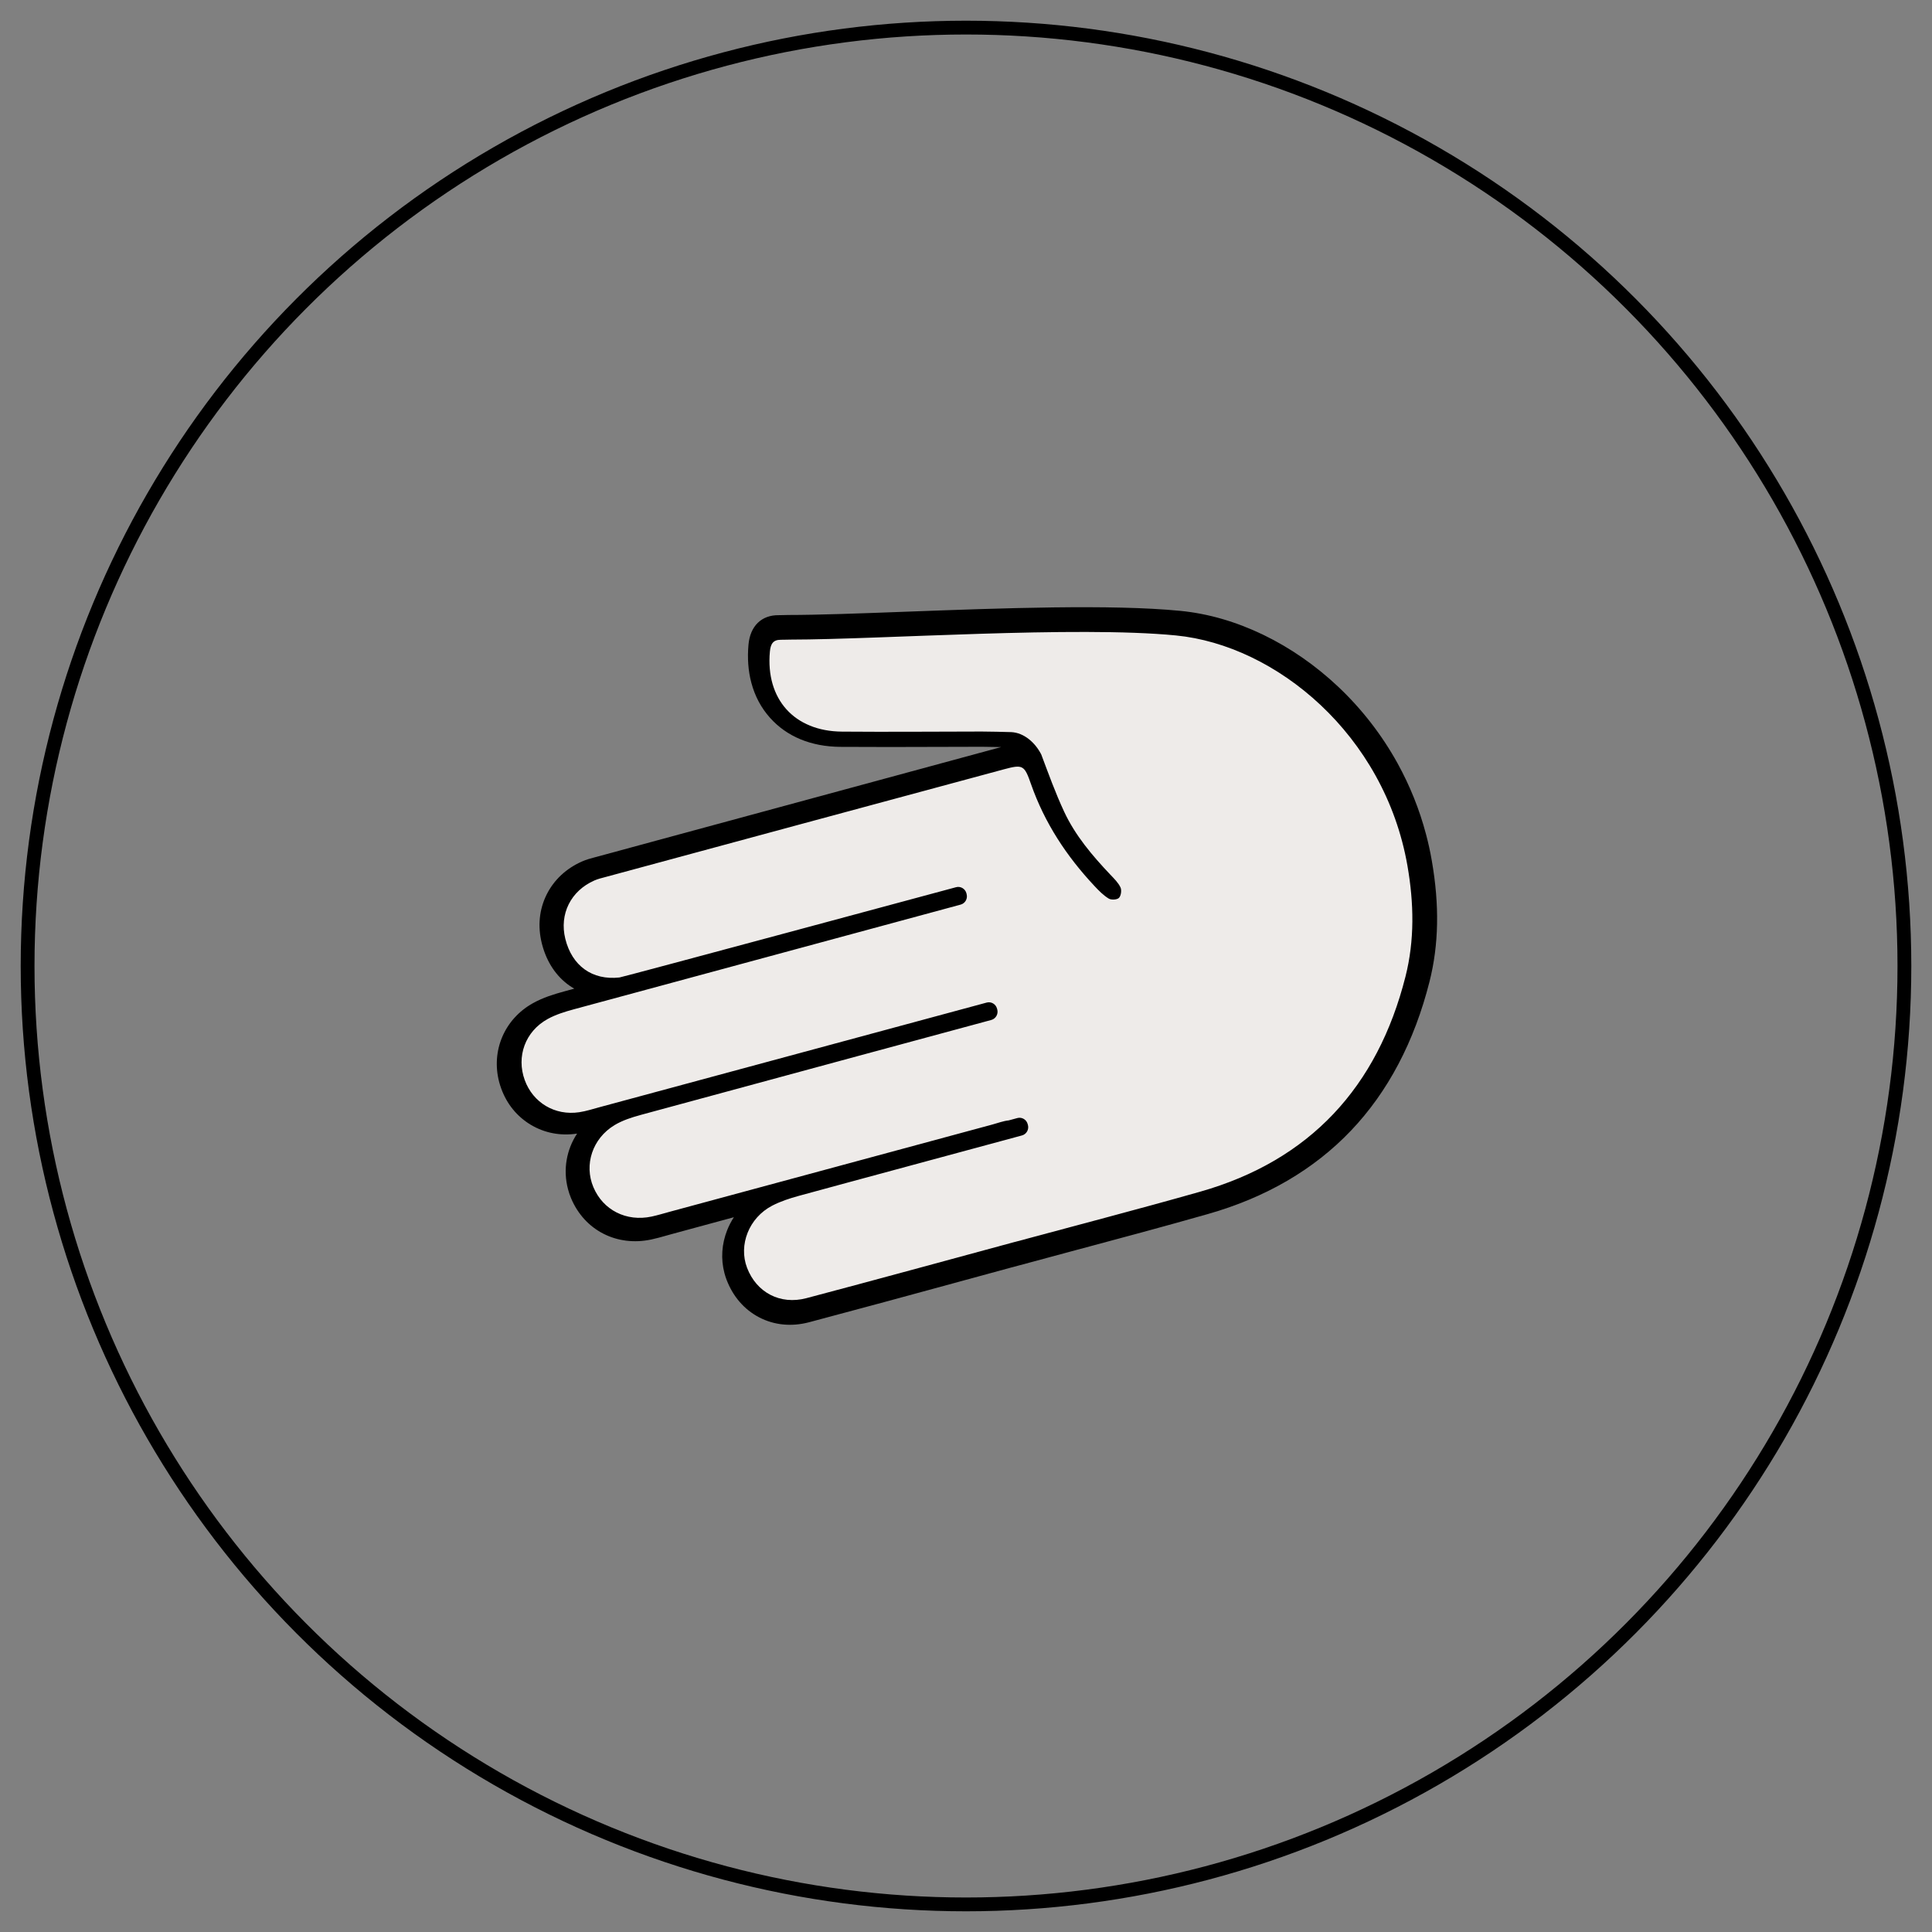 <svg xmlns="http://www.w3.org/2000/svg" xmlns:xlink="http://www.w3.org/1999/xlink" width="70px" height="70px" viewBox="0 0 70 70"><rect x="0" y="0" width="70" height="70" fill="#808080" stroke="none"/><title>Group 4</title><g id="Page-1" stroke="none" stroke-width="1" fill="none" fill-rule="evenodd"><g id="Group-3" transform="translate(1, 1)"><g id="hand-loader-left-copy" stroke="#000000" stroke-width="0.5"><circle id="Oval" cx="34" cy="34" r="34"></circle></g><g id="Group-5" transform="translate(17, 21)"><path d="M33.877,9.184 C34.158,10.796 34.131,12.228 33.795,13.562 C33.245,15.741 32.287,17.56 30.947,18.966 C29.607,20.373 27.864,21.39 25.767,21.986 C24.204,22.431 22.613,22.858 21.073,23.27 L21.044,23.277 C20.361,23.46 19.655,23.65 18.959,23.839 L18.643,23.923 C18.024,24.091 17.405,24.26 16.786,24.429 L16.781,24.431 C14.991,24.919 13.141,25.423 11.316,25.907 C10.679,26.075 10.054,26.014 9.508,25.731 C8.967,25.449 8.559,24.979 8.326,24.37 C8.296,24.291 8.269,24.209 8.248,24.127 C8.112,23.613 8.147,23.072 8.35,22.563 C8.415,22.401 8.495,22.247 8.59,22.102 L6.31,22.721 C6.249,22.738 6.187,22.755 6.124,22.773 C5.958,22.82 5.785,22.869 5.602,22.908 C4.349,23.177 3.18,22.578 2.692,21.417 C2.647,21.31 2.609,21.198 2.58,21.086 C2.393,20.381 2.525,19.657 2.909,19.072 C2.907,19.072 2.905,19.072 2.904,19.073 C2.31,19.162 1.734,19.052 1.236,18.756 C0.737,18.459 0.365,18.004 0.161,17.442 C0.133,17.365 0.108,17.287 0.087,17.209 C-0.214,16.069 0.28,14.917 1.315,14.344 C1.679,14.142 2.07,14.022 2.437,13.922 C2.56,13.888 2.684,13.855 2.808,13.82 C2.748,13.787 2.689,13.75 2.632,13.71 C2.154,13.376 1.811,12.861 1.642,12.222 C1.637,12.204 1.633,12.186 1.628,12.167 C1.478,11.557 1.538,10.952 1.803,10.417 C2.068,9.883 2.511,9.467 3.087,9.213 C3.246,9.143 3.399,9.102 3.535,9.066 C3.555,9.061 3.576,9.055 3.597,9.05 L5.816,8.447 C9.876,7.344 14.075,6.204 18.206,5.086 C18.229,5.08 18.253,5.074 18.276,5.068 C18.017,5.062 17.706,5.057 17.577,5.057 C17.06,5.057 16.542,5.059 16.024,5.061 L16.006,5.061 C14.839,5.065 13.633,5.069 12.443,5.06 C11.387,5.052 10.507,4.688 9.9,4.008 C9.578,3.649 9.35,3.22 9.222,2.735 C9.109,2.311 9.075,1.847 9.119,1.359 C9.18,0.68 9.591,0.281 10.218,0.289 C10.267,0.289 10.322,0.288 10.381,0.286 C10.437,0.284 10.495,0.282 10.556,0.282 C11.642,0.282 13.179,0.225 14.808,0.164 C18.299,0.034 22.257,-0.113 24.77,0.133 C25.769,0.231 26.775,0.521 27.762,0.996 C28.744,1.469 29.661,2.105 30.487,2.883 C31.343,3.692 32.067,4.625 32.636,5.656 C33.084,6.468 33.431,7.332 33.667,8.226 C33.751,8.54 33.821,8.862 33.877,9.184" id="Fill-1" fill="#000000"></path><path d="M1.842,14.921 C2.137,14.758 2.473,14.655 2.801,14.566 C4.521,14.098 16.808,10.775 16.808,10.775 C16.97,10.731 17.066,10.561 17.023,10.398 L17.014,10.362 C16.97,10.199 16.802,10.101 16.64,10.145 C16.64,10.145 4.562,13.403 4.444,13.416 C3.456,13.525 2.724,12.994 2.482,12.015 C2.261,11.121 2.679,10.278 3.536,9.901 C3.666,9.844 3.807,9.811 3.945,9.774 C8.751,8.473 13.557,7.172 18.365,5.876 C19.063,5.688 19.114,5.718 19.356,6.411 C19.848,7.817 20.647,9.028 21.657,10.104 C21.812,10.27 21.977,10.439 22.169,10.556 C22.261,10.613 22.471,10.602 22.541,10.533 C22.617,10.458 22.646,10.253 22.597,10.151 C22.514,9.977 22.363,9.831 22.226,9.687 C21.574,8.998 20.96,8.275 20.556,7.409 C20.242,6.736 19.989,6.035 19.728,5.339 C19.512,4.911 19.104,4.546 18.637,4.526 C18.437,4.518 17.769,4.505 17.569,4.505 C15.882,4.507 14.194,4.522 12.507,4.508 C10.774,4.495 9.739,3.328 9.894,1.612 C9.919,1.34 10.004,1.176 10.297,1.18 C10.411,1.181 10.525,1.174 10.64,1.174 C13.928,1.17 20.97,0.669 24.605,1.023 C28.239,1.378 32.165,4.621 32.994,9.365 C33.231,10.722 33.256,12.069 32.923,13.384 C31.91,17.386 29.461,20.05 25.472,21.181 C23.242,21.814 20.998,22.396 18.761,23.001 C18.76,23.001 18.76,23.001 18.76,23 C16.247,23.68 13.735,24.369 11.218,25.035 C10.264,25.287 9.41,24.828 9.068,23.937 C8.75,23.107 9.137,22.119 9.981,21.682 C10.283,21.526 10.614,21.418 10.943,21.328 C11.55,21.162 12.159,20.998 12.767,20.832 L19.028,19.139 C19.19,19.095 19.287,18.926 19.244,18.762 L19.234,18.727 C19.191,18.563 19.023,18.465 18.861,18.509 L18.548,18.594 C18.351,18.614 18.154,18.69 17.958,18.743 C14.063,19.796 10.168,20.849 6.274,21.902 C6.053,21.962 5.833,22.03 5.61,22.078 C4.693,22.274 3.85,21.845 3.499,21.012 C3.157,20.2 3.462,19.253 4.263,18.767 C4.551,18.593 4.887,18.485 5.214,18.396 C9.162,17.321 17.917,14.955 17.917,14.955 C18.079,14.911 18.176,14.741 18.133,14.578 L18.123,14.542 C18.08,14.379 17.912,14.281 17.75,14.325 C17.75,14.325 7.961,16.97 3.736,18.112 C3.487,18.179 3.24,18.26 2.987,18.298 C2.106,18.43 1.312,17.955 1.012,17.133 C0.702,16.281 1.028,15.37 1.842,14.921" id="Fill-3" fill="#EEEBE9"></path></g></g></g></svg>